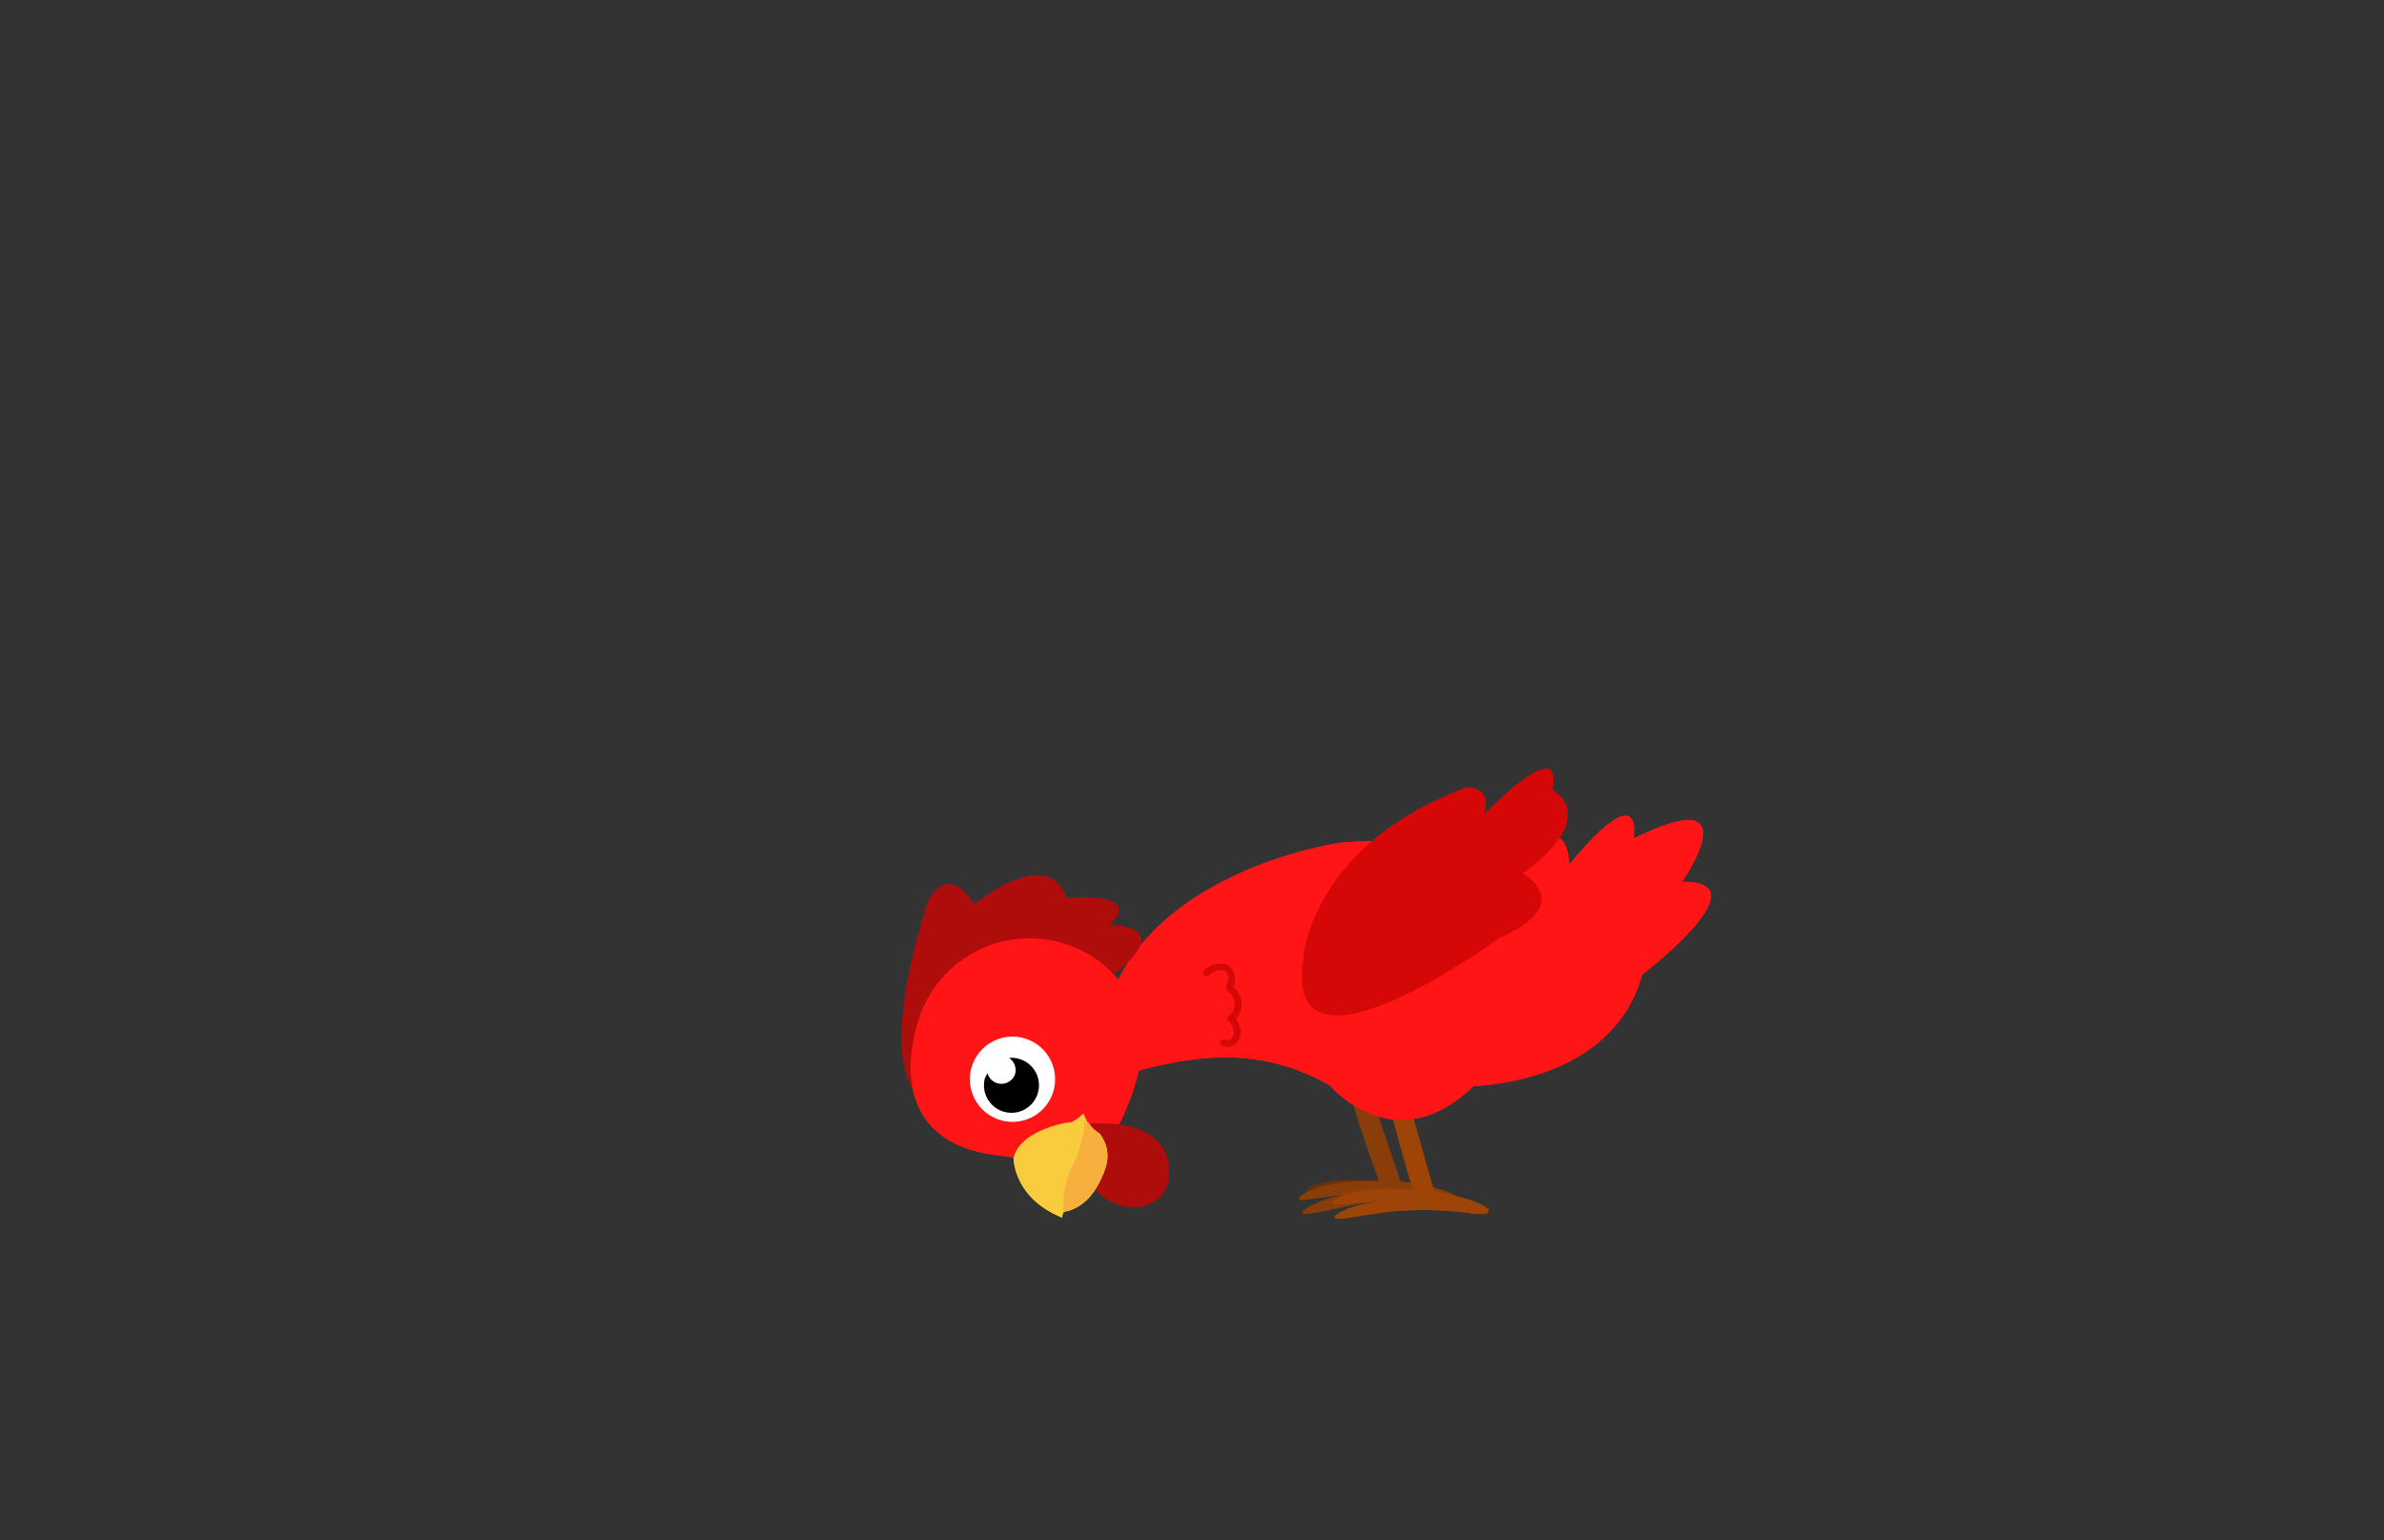 <svg xmlns="http://www.w3.org/2000/svg" xmlns:xlink="http://www.w3.org/1999/xlink" viewBox="0 0 260 168"><rect x="0" y="0" width="260" height="168" fill="#333333" stroke="none"/><defs><style>.cls-1{fill:#f9cc3d;}.cls-2{fill:#6d3007;}.cls-3{fill:#893d09;}.cls-4{fill:#8e3f09;}.cls-5{fill:#9e4407;}.cls-6{fill:#ff1515;}.cls-7{fill:#ff6e6e;}.cls-8{fill:#d60707;}.cls-9{fill:#af0c0c;}.cls-10{clip-path:url(#clip-path);}.cls-11{fill:#f7b03e;}.cls-12{fill:#fff;}</style><clipPath id="clip-path"><path class="cls-1" d="M120.53,127.47a3.92,3.92,0,0,0-.63-3.86,4.06,4.06,0,0,1-1.74-2.19s-1.06,1.1-1.69,1c0,0-5.11.75-5.93,3.82,0,0-.09,4.37,5.3,6.56a1.48,1.48,0,0,1,.19-.66S119,132,120.53,127.47Z"/></clipPath></defs><g id="Layer_7" data-name="Layer 7"><path class="cls-2" d="M151.12,128.89s-5.93-.66-8.21.57,8.43.45,8.43.45Z"/><path class="cls-3" d="M149.54,119.46l3.19,9.39s5.07.63,6,1.65c0,0,.57.75-1.92.52a38.48,38.48,0,0,0-7.88.18c-2.5.3-5.34,1.19-6.56,1.18s1.38-1.44,3-1.78l1.53-.37s-3.72.53-4.89.64.79-1.9,6.72-2.06l1.67,0s-2.44-6.71-3.12-9.56S147.93,116.12,149.54,119.46Z"/><path class="cls-4" d="M154.77,129.86s-5.88-1-8.23.13,8.4.9,8.4.9Z"/><path class="cls-5" d="M153.7,120.35l2.68,9.55s5,.91,5.93,2c0,0,.53.78-1.95.41a38.4,38.4,0,0,0-7.88-.24c-2.51.16-5.4.9-6.61.82s1.46-1.36,3.12-1.61l1.54-.28s-3.73.32-4.91.37.9-1.86,6.82-1.69l1.67.12s-2.07-6.83-2.6-9.71S152.28,116.94,153.7,120.35Z"/><path class="cls-6" d="M145.1,118.43s7,8.36,15.62,0c0,0,15.07-.12,18.37-12.13,0,0,13.43-10.24,4.36-10.13,0,0,7.77-11.18-5.3-4.71,0,0,1.29-7.18-7,2.83,0,0-.24-6.83-4.48.47,0,0-7.53-4-20.61-2.83,0,0-20.14,2.84-25.14,17.35l-.35,8.64s7.25-2.77,13.64-2.59A22.5,22.5,0,0,1,145.1,118.43Z"/><ellipse class="cls-7" cx="158.66" cy="94.21" rx="1.98" ry="0.57"/><ellipse class="cls-7" cx="162.21" cy="95.27" rx="1.57" ry="0.45"/><path class="cls-8" d="M131.75,106.43c.49-.35,1.41-1,2-.38.39.45.14,1,0,1.51a.63.63,0,0,0,.26.66,1.79,1.79,0,0,1,.55.7,1.61,1.61,0,0,1-.52,1.87.37.37,0,0,0-.08.58,1.68,1.68,0,0,1,.57,1.53c-.12.36-.57.68-.93.48s-.8.41-.38.65a1.45,1.45,0,0,0,1.92-.66,2.27,2.27,0,0,0-.65-2.53l-.08.59a2.33,2.33,0,0,0,1-2.23,2.37,2.37,0,0,0-.48-1.14l-.2-.22s-.26-.18-.26-.21.09-.09.1-.12a1.55,1.55,0,0,0,.07-.31,1.83,1.83,0,0,0-.7-1.93,2.38,2.38,0,0,0-2.56.51c-.4.27,0,.92.38.65Z"/><path class="cls-8" d="M142.13,104.66s.6-12.35,17.79-18.77c0,0,3-.16,1.88,3,0,0,8.8-9.18,7.48-2.76,0,0,5.48,2.83-3.22,9.14,0,0,6.06,3.26-2.51,7C163.55,102.31,139.86,119.61,142.13,104.66Z"/><path class="cls-9" d="M102.36,120.78s-8.19,0-1.2-22.35c0,0,2-4.66,5.08.23,0,0,8-6.68,10.1-.69,0,0,8.59-.84,4.66,2.93,0,0,7.18-.1.89,5l-10.89,9-5.68,2.51Z"/><path class="cls-6" d="M108.76,126c6.95.83,11.39,3.59,15-7.6,2.14-6.66-.9-13.31-7.56-15.44a12.68,12.68,0,0,0-16,8.2C98.09,117.82,99.32,124.87,108.76,126Z"/><path class="cls-9" d="M119.09,122.55s8.3-.83,8.39,5.14-9.27,5.18-9.83-2.35A2.63,2.63,0,0,1,119.09,122.55Z"/><path class="cls-1" d="M120.53,127.47a3.92,3.92,0,0,0-.63-3.86,4.06,4.06,0,0,1-1.74-2.19s-1.06,1.1-1.69,1c0,0-5.11.75-5.93,3.82,0,0-.09,4.37,5.3,6.56a1.48,1.48,0,0,1,.19-.66S119,132,120.53,127.47Z"/><g class="cls-10"><path class="cls-11" d="M118.28,119.8a13.85,13.85,0,0,1-1.23,7.22,9.67,9.67,0,0,0-.87,6.5s5-1.81,4.95-1.69,1.22-9.08,1.22-9.08Z"/></g><circle class="cls-12" cx="110.42" cy="117.72" r="4.65" transform="translate(-45.83 77.26) rotate(-32.32)"/><path d="M107.5,117.47a3.3,3.3,0,0,1,.19-.43,1.58,1.58,0,0,0,3,.15,1.59,1.59,0,0,0-.65-1.81,3,3,0,1,1-2.59,2.09Z"/><path class="cls-2" d="M151.12,128.89s-5.93-.66-8.21.57,8.43.45,8.43.45Z"/><path class="cls-3" d="M149.54,119.46l3.19,9.39s5.07.63,6,1.65c0,0,.57.75-1.92.52a38.48,38.48,0,0,0-7.88.18c-2.5.3-5.34,1.19-6.56,1.18s1.38-1.44,3-1.78l1.53-.37s-3.72.53-4.89.64.79-1.9,6.72-2.06l1.67,0s-2.44-6.71-3.12-9.56S147.93,116.12,149.54,119.46Z"/><path class="cls-4" d="M154.77,129.86s-5.88-1-8.23.13,8.4.9,8.4.9Z"/><path class="cls-5" d="M153.7,120.35l2.68,9.55s5,.91,5.93,2c0,0,.53.78-1.95.41a38.4,38.4,0,0,0-7.88-.24c-2.51.16-5.4.9-6.61.82s1.46-1.36,3.12-1.61l1.54-.28s-3.73.32-4.91.37.9-1.86,6.82-1.69l1.67.12s-2.07-6.83-2.6-9.71S152.28,116.94,153.7,120.35Z"/><path class="cls-6" d="M145.1,118.43s7,8.36,15.62,0c0,0,15.07-.12,18.37-12.13,0,0,13.43-10.24,4.36-10.13,0,0,7.77-11.18-5.3-4.71,0,0,1.29-7.18-7,2.83,0,0-.24-6.83-4.48.47,0,0-7.53-4-20.61-2.83,0,0-20.14,2.84-25.14,17.35l-.35,8.64s7.25-2.77,13.64-2.59A22.5,22.5,0,0,1,145.1,118.43Z"/><ellipse class="cls-7" cx="158.66" cy="94.21" rx="1.98" ry="0.57"/><ellipse class="cls-7" cx="162.21" cy="95.27" rx="1.57" ry="0.45"/><path class="cls-8" d="M131.75,106.43c.49-.35,1.41-1,2-.38.39.45.14,1,0,1.51a.63.63,0,0,0,.26.66,1.79,1.79,0,0,1,.55.7,1.61,1.61,0,0,1-.52,1.87.37.37,0,0,0-.08.58,1.68,1.68,0,0,1,.57,1.53c-.12.36-.57.68-.93.48s-.8.41-.38.65a1.45,1.45,0,0,0,1.92-.66,2.27,2.27,0,0,0-.65-2.53l-.08.59a2.33,2.33,0,0,0,1-2.23,2.37,2.37,0,0,0-.48-1.14l-.2-.22s-.26-.18-.26-.21.09-.09.1-.12a1.55,1.55,0,0,0,.07-.31,1.83,1.83,0,0,0-.7-1.93,2.38,2.38,0,0,0-2.56.51c-.4.27,0,.92.38.65Z"/><path class="cls-8" d="M142.13,104.66s.6-12.35,17.79-18.77c0,0,3-.16,1.88,3,0,0,8.8-9.18,7.48-2.76,0,0,5.48,2.83-3.22,9.14,0,0,6.06,3.26-2.51,7C163.55,102.31,139.86,119.61,142.13,104.66Z"/><path class="cls-9" d="M102.36,120.78s-8.19,0-1.2-22.35c0,0,2-4.66,5.08.23,0,0,8-6.68,10.1-.69,0,0,8.59-.84,4.66,2.93,0,0,7.18-.1.89,5l-10.89,9-5.68,2.51Z"/><path class="cls-6" d="M108.76,126c6.95.83,11.39,3.59,15-7.6,2.14-6.66-.9-13.31-7.56-15.44a12.68,12.68,0,0,0-16,8.2C98.09,117.82,99.32,124.87,108.76,126Z"/><path class="cls-9" d="M119.09,122.55s8.3-.83,8.39,5.14-9.27,5.18-9.83-2.35A2.63,2.63,0,0,1,119.09,122.55Z"/><path class="cls-1" d="M120.53,127.47a3.92,3.92,0,0,0-.63-3.86,4.06,4.06,0,0,1-1.74-2.19s-1.06,1.1-1.69,1c0,0-5.11.75-5.93,3.82,0,0-.09,4.37,5.3,6.56a1.48,1.48,0,0,1,.19-.66S119,132,120.53,127.47Z"/><g class="cls-10"><path class="cls-11" d="M118.28,119.8a13.85,13.85,0,0,1-1.23,7.22,9.67,9.67,0,0,0-.87,6.5s5-1.81,4.95-1.69,1.22-9.08,1.22-9.08Z"/></g><circle class="cls-12" cx="110.42" cy="117.72" r="4.65" transform="translate(-45.83 77.26) rotate(-32.32)"/><path d="M107.5,117.47a3.3,3.3,0,0,1,.19-.43,1.58,1.58,0,0,0,3,.15,1.59,1.59,0,0,0-.65-1.81,3,3,0,1,1-2.59,2.09Z"/></g></svg>